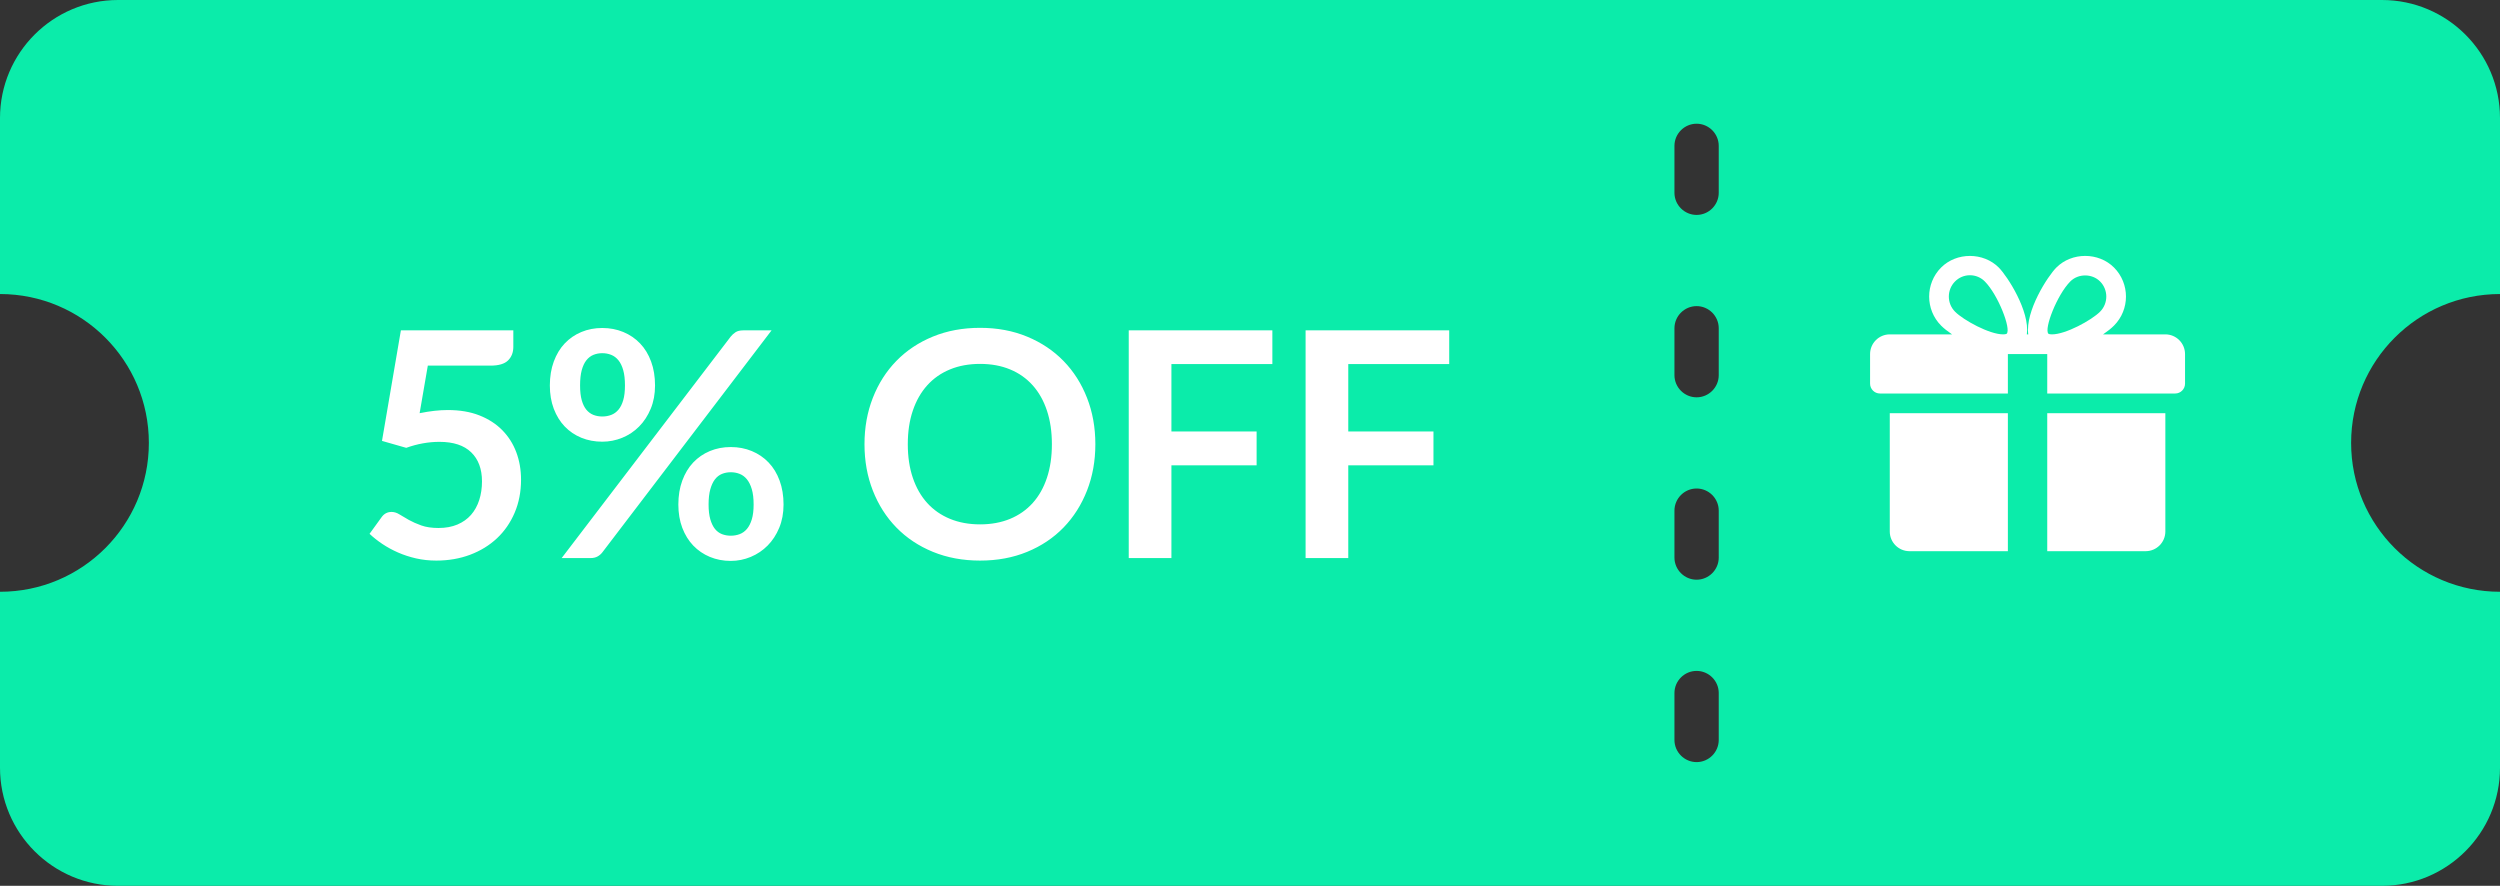 <svg version="1.1" xmlns="http://www.w3.org/2000/svg" xmlns:xlink="http://www.w3.org/1999/xlink" width="127" height="45" viewBox="0 0 127 45">
<rect x="0" y="0" width="127" height="45" fill="#333333" stroke="none"/>
<g id="coupon-1">
<path id="coupon-green" d="M127.000,14.937 C127.000,14.937 127.000,6.000 127.000,6.000 C127.000,2.686 124.314,-0.000 121.000,-0.000 C121.000,-0.000 6.000,-0.000 6.000,-0.000 C2.686,-0.000 -0.000,2.686 -0.000,6.000 C-0.000,6.000 -0.000,14.937 -0.000,14.937 C4.177,14.937 7.562,18.323 7.562,22.500 C7.562,26.677 4.177,30.062 -0.000,30.062 C-0.000,30.062 -0.000,39.000 -0.000,39.000 C-0.000,42.314 2.686,45.000 6.000,45.000 C6.000,45.000 121.000,45.000 121.000,45.000 C124.314,45.000 127.000,42.314 127.000,39.000 C127.000,39.000 127.000,30.062 127.000,30.062 C122.823,30.062 119.437,26.677 119.437,22.500 C119.437,18.323 122.823,14.937 127.000,14.937 zM87.312,37.590 C87.312,38.209 86.806,38.715 86.187,38.715 C85.569,38.715 85.062,38.209 85.062,37.590 C85.062,37.590 85.062,35.207 85.062,35.207 C85.062,34.588 85.569,34.082 86.187,34.082 C86.806,34.082 87.312,34.588 87.312,35.207 C87.312,35.207 87.312,37.590 87.312,37.590 zM87.312,28.324 C87.312,28.943 86.806,29.449 86.187,29.449 C85.569,29.449 85.062,28.943 85.062,28.324 C85.062,28.324 85.062,25.941 85.062,25.941 C85.062,25.323 85.569,24.816 86.187,24.816 C86.806,24.816 87.312,25.323 87.312,25.941 C87.312,25.941 87.312,28.324 87.312,28.324 zM87.312,19.059 C87.312,19.677 86.806,20.184 86.187,20.184 C85.569,20.184 85.062,19.677 85.062,19.059 C85.062,19.059 85.062,16.676 85.062,16.676 C85.062,16.057 85.569,15.551 86.187,15.551 C86.806,15.551 87.312,16.057 87.312,16.676 C87.312,16.676 87.312,19.059 87.312,19.059 zM87.312,9.793 C87.312,10.412 86.806,10.918 86.187,10.918 C85.569,10.918 85.062,10.412 85.062,9.793 C85.062,9.793 85.062,7.410 85.062,7.410 C85.062,6.791 85.569,6.285 86.187,6.285 C86.806,6.285 87.312,6.791 87.312,7.410 C87.312,7.410 87.312,9.793 87.312,9.793 z" fill="#0BECAA" />
<path id="5%-OFF" d="M68.492,18.494 L68.492,21.918 L72.820,21.918 L72.820,23.638 L68.492,23.638 L68.492,28.350 L66.324,28.350 L66.324,16.782 L73.620,16.782 L73.620,18.494 L68.492,18.494 zM59.508,21.918 L63.836,21.918 L63.836,23.638 L59.508,23.638 L59.508,28.350 L57.340,28.350 L57.340,16.782 L64.636,16.782 L64.636,18.494 L59.508,18.494 L59.508,21.918 zM54.028,26.798 C53.516,27.326 52.900,27.738 52.180,28.034 C51.460,28.330 50.663,28.478 49.788,28.478 C48.913,28.478 48.115,28.330 47.392,28.034 C46.669,27.738 46.051,27.326 45.536,26.798 C45.021,26.270 44.623,25.644 44.340,24.922 C44.057,24.199 43.916,23.414 43.916,22.566 C43.916,21.718 44.057,20.932 44.340,20.210 C44.623,19.487 45.021,18.862 45.536,18.334 C46.051,17.806 46.669,17.394 47.392,17.098 C48.115,16.802 48.913,16.654 49.788,16.654 C50.663,16.654 51.460,16.803 52.180,17.102 C52.900,17.400 53.516,17.812 54.028,18.338 C54.540,18.863 54.937,19.487 55.220,20.210 C55.503,20.932 55.644,21.718 55.644,22.566 C55.644,23.414 55.503,24.199 55.220,24.922 C54.937,25.644 54.540,26.270 54.028,26.798 zM53.184,20.858 C53.016,20.354 52.775,19.926 52.460,19.574 C52.145,19.222 51.763,18.952 51.312,18.766 C50.861,18.579 50.353,18.486 49.788,18.486 C49.223,18.486 48.713,18.579 48.260,18.766 C47.807,18.952 47.421,19.222 47.104,19.574 C46.787,19.926 46.543,20.354 46.372,20.858 C46.201,21.362 46.116,21.931 46.116,22.566 C46.116,23.200 46.201,23.770 46.372,24.274 C46.543,24.778 46.787,25.204 47.104,25.554 C47.421,25.903 47.807,26.171 48.260,26.358 C48.713,26.544 49.223,26.638 49.788,26.638 C50.353,26.638 50.861,26.544 51.312,26.358 C51.763,26.171 52.145,25.903 52.460,25.554 C52.775,25.204 53.016,24.778 53.184,24.274 C53.352,23.770 53.436,23.200 53.436,22.566 C53.436,21.931 53.352,21.362 53.184,20.858 zM38.996,27.714 C38.751,27.962 38.466,28.154 38.140,28.290 C37.815,28.426 37.476,28.494 37.124,28.494 C36.740,28.494 36.386,28.426 36.060,28.290 C35.735,28.154 35.454,27.962 35.216,27.714 C34.979,27.466 34.794,27.166 34.660,26.814 C34.527,26.462 34.460,26.067 34.460,25.630 C34.460,25.182 34.527,24.776 34.660,24.414 C34.794,24.051 34.979,23.744 35.216,23.494 C35.454,23.243 35.735,23.050 36.060,22.914 C36.386,22.778 36.740,22.710 37.124,22.710 C37.508,22.710 37.864,22.778 38.192,22.914 C38.520,23.050 38.804,23.243 39.044,23.494 C39.284,23.744 39.471,24.051 39.604,24.414 C39.738,24.776 39.804,25.182 39.804,25.630 C39.804,26.067 39.731,26.462 39.584,26.814 C39.438,27.166 39.242,27.466 38.996,27.714 zM38.192,24.854 C38.131,24.646 38.048,24.478 37.944,24.350 C37.840,24.222 37.718,24.130 37.576,24.074 C37.435,24.018 37.284,23.990 37.124,23.990 C36.964,23.990 36.815,24.018 36.676,24.074 C36.538,24.130 36.419,24.222 36.320,24.350 C36.222,24.478 36.143,24.646 36.084,24.854 C36.026,25.062 35.996,25.320 35.996,25.630 C35.996,25.928 36.026,26.179 36.084,26.382 C36.143,26.584 36.222,26.747 36.320,26.870 C36.419,26.992 36.538,27.080 36.676,27.134 C36.815,27.187 36.964,27.214 37.124,27.214 C37.284,27.214 37.435,27.187 37.576,27.134 C37.718,27.080 37.840,26.992 37.944,26.870 C38.048,26.747 38.131,26.584 38.192,26.382 C38.254,26.179 38.284,25.928 38.284,25.630 C38.284,25.320 38.254,25.062 38.192,24.854 zM30.360,28.266 C30.262,28.322 30.143,28.350 30.004,28.350 C30.004,28.350 28.532,28.350 28.532,28.350 C28.532,28.350 37.124,17.094 37.124,17.094 C37.188,17.014 37.268,16.942 37.364,16.878 C37.460,16.814 37.594,16.782 37.764,16.782 C37.764,16.782 39.196,16.782 39.196,16.782 C39.196,16.782 30.604,28.054 30.604,28.054 C30.540,28.139 30.459,28.210 30.360,28.266 zM32.468,21.666 C32.223,21.914 31.938,22.104 31.612,22.238 C31.287,22.371 30.948,22.438 30.596,22.438 C30.212,22.438 29.858,22.371 29.532,22.238 C29.207,22.104 28.926,21.914 28.688,21.666 C28.451,21.418 28.266,21.118 28.132,20.766 C27.999,20.414 27.932,20.019 27.932,19.582 C27.932,19.134 27.999,18.728 28.132,18.366 C28.266,18.003 28.451,17.696 28.688,17.446 C28.926,17.195 29.207,17.002 29.532,16.866 C29.858,16.730 30.212,16.662 30.596,16.662 C30.980,16.662 31.336,16.730 31.664,16.866 C31.992,17.002 32.276,17.195 32.516,17.446 C32.756,17.696 32.943,18.003 33.076,18.366 C33.210,18.728 33.276,19.134 33.276,19.582 C33.276,20.019 33.203,20.414 33.056,20.766 C32.910,21.118 32.714,21.418 32.468,21.666 zM31.660,18.806 C31.602,18.598 31.520,18.430 31.416,18.302 C31.312,18.174 31.190,18.082 31.048,18.026 C30.907,17.970 30.756,17.942 30.596,17.942 C30.436,17.942 30.287,17.970 30.148,18.026 C30.010,18.082 29.890,18.174 29.788,18.302 C29.687,18.430 29.608,18.598 29.552,18.806 C29.496,19.014 29.468,19.272 29.468,19.582 C29.468,19.880 29.496,20.130 29.552,20.330 C29.608,20.530 29.687,20.691 29.788,20.814 C29.890,20.936 30.010,21.024 30.148,21.078 C30.287,21.131 30.436,21.158 30.596,21.158 C30.756,21.158 30.907,21.131 31.048,21.078 C31.190,21.024 31.312,20.936 31.416,20.814 C31.520,20.691 31.602,20.530 31.660,20.330 C31.719,20.130 31.748,19.880 31.748,19.582 C31.748,19.272 31.719,19.014 31.660,18.806 zM25.245,27.346 C24.861,27.706 24.406,27.984 23.881,28.182 C23.355,28.379 22.783,28.478 22.165,28.478 C21.802,28.478 21.458,28.440 21.133,28.366 C20.807,28.291 20.502,28.191 20.217,28.066 C19.931,27.940 19.667,27.796 19.425,27.634 C19.182,27.471 18.965,27.299 18.773,27.118 C18.773,27.118 19.381,26.278 19.381,26.278 C19.509,26.096 19.679,26.006 19.893,26.006 C20.026,26.006 20.161,26.048 20.297,26.134 C20.433,26.219 20.591,26.312 20.773,26.414 C20.954,26.515 21.165,26.608 21.405,26.694 C21.645,26.779 21.935,26.822 22.277,26.822 C22.639,26.822 22.959,26.763 23.237,26.646 C23.514,26.528 23.745,26.364 23.929,26.154 C24.113,25.943 24.251,25.692 24.345,25.402 C24.438,25.111 24.485,24.795 24.485,24.454 C24.485,23.824 24.302,23.332 23.937,22.978 C23.571,22.623 23.034,22.446 22.325,22.446 C21.765,22.446 21.202,22.547 20.637,22.750 C20.637,22.750 19.405,22.398 19.405,22.398 L20.365,16.782 L26.077,16.782 C26.077,16.782 26.077,17.622 26.077,17.622 C26.077,17.904 25.987,18.134 25.809,18.310 C25.630,18.486 25.333,18.574 24.917,18.574 C24.917,18.574 21.733,18.574 21.733,18.574 C21.733,18.574 21.317,20.990 21.317,20.990 C21.839,20.883 22.317,20.830 22.749,20.830 C23.357,20.830 23.891,20.920 24.353,21.102 C24.814,21.283 25.202,21.534 25.517,21.854 C25.831,22.174 26.069,22.548 26.229,22.978 C26.389,23.407 26.469,23.870 26.469,24.366 C26.469,24.979 26.361,25.539 26.145,26.046 C25.929,26.552 25.629,26.986 25.245,27.346 z" fill="#FFFFFF" />
<path id="box-blue" d="M110.500,19.990 C110.500,19.990 104.000,19.990 104.000,19.990 L104.000,17.987 L102.000,17.987 L102.000,19.990 C102.000,19.990 95.500,19.990 95.500,19.990 C95.224,19.990 95.000,19.765 95.000,19.489 C95.000,19.489 95.000,17.987 95.000,17.987 C95.000,17.436 95.449,16.986 96.000,16.986 C96.000,16.986 99.164,16.986 99.164,16.986 C98.937,16.831 98.742,16.677 98.605,16.538 C97.800,15.726 97.800,14.405 98.606,13.593 C99.389,12.804 100.755,12.804 101.539,13.593 C101.972,14.028 103.122,15.801 102.964,16.986 C102.964,16.986 103.036,16.986 103.036,16.986 C102.877,15.801 104.027,14.028 104.461,13.593 C105.244,12.804 106.610,12.802 107.394,13.593 C108.201,14.405 108.201,15.726 107.394,16.538 C107.258,16.677 107.063,16.831 106.836,16.986 C106.836,16.986 110.000,16.986 110.000,16.986 C110.552,16.986 111.000,17.436 111.000,17.987 C111.000,17.987 111.000,19.489 111.000,19.489 C111.000,19.765 110.776,19.990 110.500,19.990 zM100.830,14.299 C100.627,14.094 100.358,13.982 100.073,13.982 C99.787,13.982 99.518,14.094 99.315,14.299 C98.896,14.721 98.896,15.410 99.315,15.832 C99.746,16.267 101.065,16.986 101.756,16.986 C101.899,16.986 101.941,16.953 101.941,16.953 C102.174,16.712 101.504,14.977 100.830,14.299 zM106.685,14.299 C106.278,13.889 105.573,13.891 105.170,14.299 C104.496,14.977 103.826,16.712 104.059,16.953 C104.059,16.954 104.101,16.986 104.243,16.986 C104.935,16.986 106.254,16.267 106.685,15.832 C107.105,15.410 107.105,14.721 106.685,14.299 zM102.000,28.000 C102.000,28.000 97.000,28.000 97.000,28.000 C96.449,28.000 96.000,27.551 96.000,26.999 C96.000,26.999 96.000,20.991 96.000,20.991 L102.000,20.991 L102.000,28.000 zM110.000,26.999 C110.000,27.551 109.552,28.000 109.000,28.000 C109.000,28.000 104.000,28.000 104.000,28.000 L104.000,20.991 L110.000,20.991 C110.000,20.991 110.000,26.999 110.000,26.999 z" fill="#FFFFFF" />
</g>
</svg>